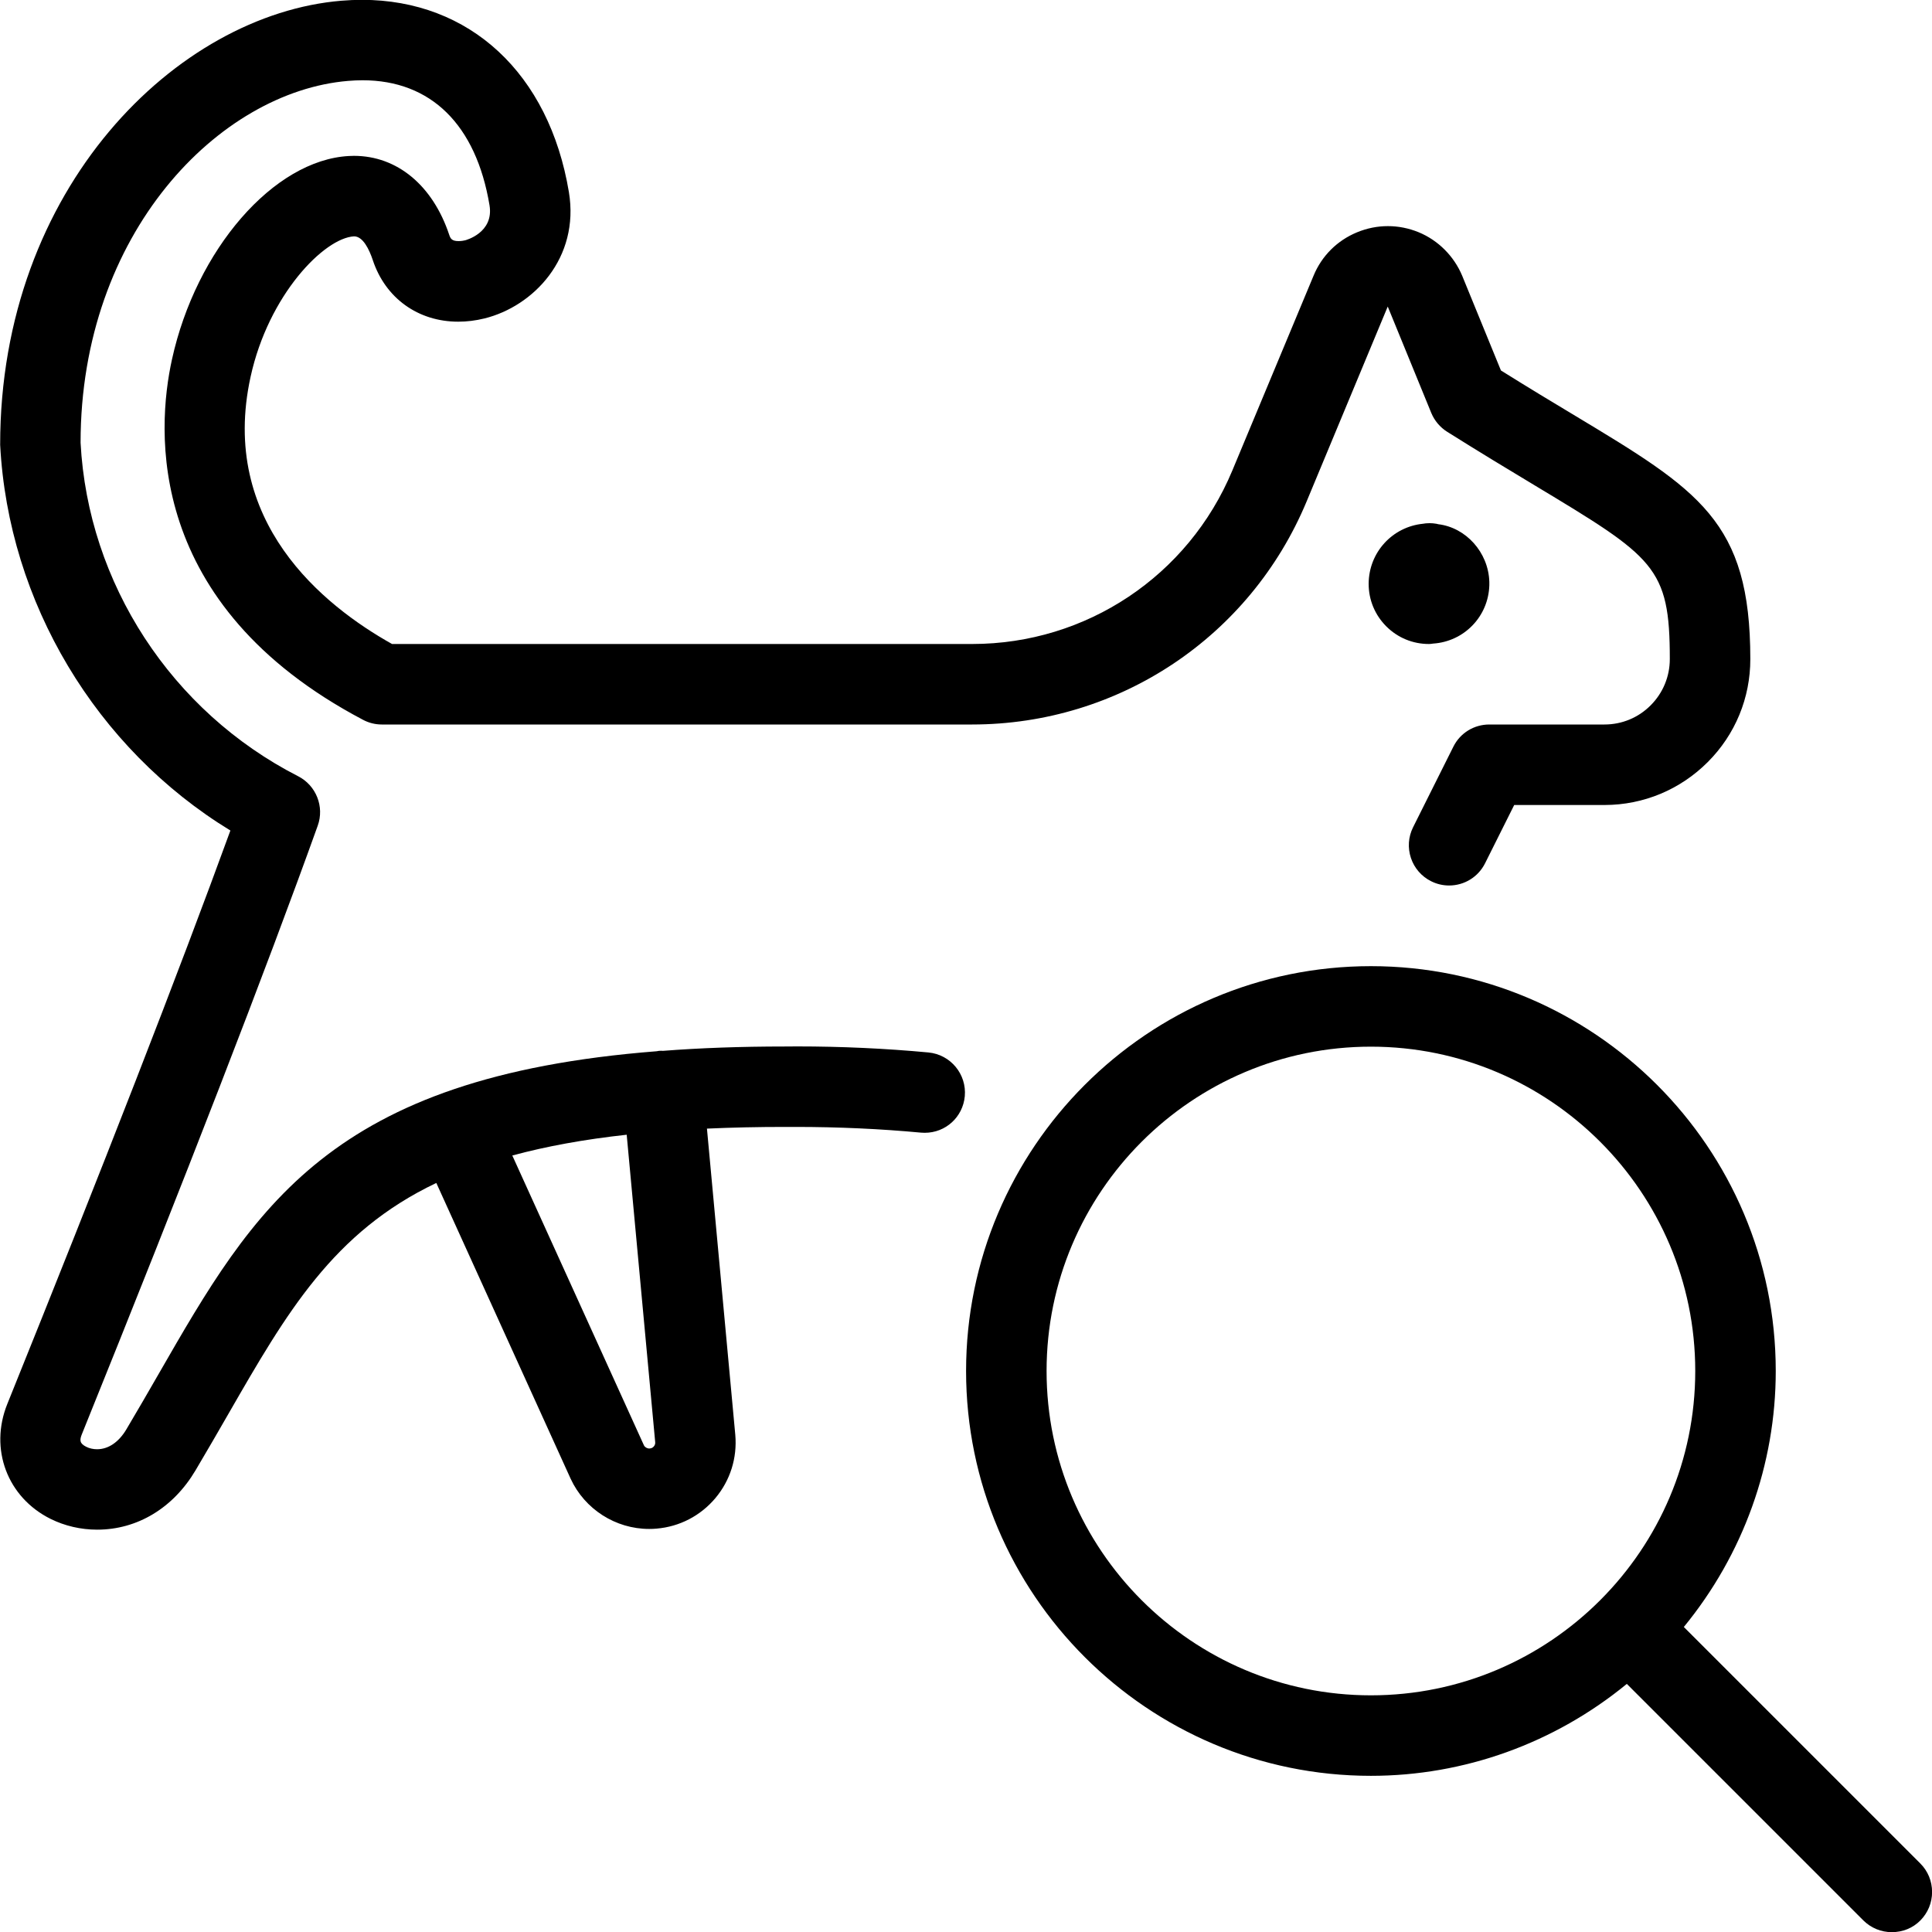 <?xml version="1.0" encoding="utf-8"?>
<!-- Generator: Adobe Illustrator 22.1.0, SVG Export Plug-In . SVG Version: 6.00 Build 0)  -->
<svg version="1.1" id="Light" xmlns="http://www.w3.org/2000/svg" xmlns:xlink="http://www.w3.org/1999/xlink" x="0px" y="0px"
	 viewBox="0 0 24 24" style="enable-background:new 0 0 24 24;" xml:space="preserve">
<g>
	<title>pet-tracking-cat-search</title>
	<path d="M23.501,24.002c-0.134,0-0.259-0.052-0.354-0.146l-2.938-2.938c-0.9,0.738-2.02,1.142-3.179,1.142
		c-2.773,0-5.029-2.256-5.029-5.029s2.256-5.029,5.029-5.029s5.029,2.256,5.029,5.029c0,1.16-0.404,2.28-1.142,3.18l2.938,2.938
		c0.094,0.094,0.146,0.22,0.146,0.354s-0.052,0.259-0.146,0.354S23.635,24.002,23.501,24.002z M17.03,13.002
		c-2.222,0-4.029,1.807-4.029,4.029s1.807,4.029,4.029,4.029s4.029-1.807,4.029-4.029S19.252,13.002,17.03,13.002z"/>
	<path d="M1.207,19.002c-0.202,0-0.402-0.046-0.579-0.134C0.091,18.601-0.135,18,0.091,17.44c1.182-2.928,2.138-5.384,2.771-7.123
		C1.194,9.299,0.104,7.483,0.002,5.526c-0.001-3.196,2.2-5.348,4.239-5.517c0.086-0.007,0.171-0.011,0.254-0.011
		c1.341,0,2.327,0.915,2.572,2.388c0.136,0.818-0.44,1.42-1.05,1.57c-0.109,0.027-0.219,0.04-0.325,0.04
		c-0.499,0-0.905-0.293-1.061-0.765C4.586,3.097,4.509,2.936,4.398,2.936c-0.37,0.02-1.062,0.725-1.285,1.744
		C2.718,6.48,4.018,7.523,4.87,8h7.207c1.417,0,2.685-0.846,3.231-2.154l1.009-2.42c0.101-0.246,0.293-0.438,0.54-0.54
		c0.124-0.051,0.252-0.077,0.384-0.077c0.131,0,0.26,0.026,0.382,0.076c0.243,0.1,0.44,0.298,0.541,0.541l0.481,1.176
		c0.339,0.212,0.639,0.393,0.906,0.553c1.556,0.936,2.192,1.319,2.192,3.031c0.001,0.483-0.187,0.939-0.529,1.281
		S20.418,9.999,19.934,10H18.81l-0.362,0.724C18.363,10.894,18.191,11,18.001,11c-0.077,0-0.154-0.018-0.223-0.053
		c-0.12-0.06-0.209-0.163-0.251-0.289s-0.033-0.262,0.027-0.382l0.5-1C18.139,9.105,18.311,9,18.501,9h1.43
		c0.218,0,0.422-0.085,0.575-0.239c0.153-0.154,0.237-0.358,0.237-0.574c0-1.147-0.192-1.263-1.689-2.164
		c-0.321-0.193-0.674-0.406-1.078-0.66c-0.088-0.056-0.156-0.137-0.196-0.233l-0.541-1.322L16.231,6.23
		C15.53,7.912,13.9,8.999,12.077,9H4.743C4.662,9,4.581,8.98,4.51,8.942C1.795,7.511,1.945,5.335,2.136,4.466
		c0.3-1.368,1.265-2.478,2.198-2.528c0.021-0.001,0.042-0.002,0.063-0.002c0.536,0,0.978,0.366,1.183,0.98
		c0.016,0.048,0.032,0.079,0.117,0.079c0.035,0,0.066-0.006,0.082-0.01C5.782,2.984,6.138,2.893,6.081,2.55
		C5.914,1.549,5.353,0.997,4.503,0.997C4.444,0.997,4.385,1,4.324,1.005C2.726,1.138,1.001,2.893,1.001,5.5
		c0.092,1.746,1.128,3.338,2.703,4.143c0.223,0.114,0.328,0.378,0.243,0.614c-0.634,1.768-1.646,4.381-2.929,7.557
		c-0.031,0.076-0.03,0.117,0.054,0.159c0.04,0.02,0.086,0.03,0.134,0.03c0.14,0,0.27-0.088,0.365-0.249
		c0.141-0.237,0.274-0.468,0.403-0.692c1.184-2.058,2.12-3.685,6.183-4.003c0.01-0.002,0.021-0.004,0.03-0.005
		c0.009-0.001,0.019-0.001,0.028-0.001c0.006,0,0.013,0,0.021,0.001C8.695,13.018,9.208,13,9.743,13l0.16-0.001
		c0.546,0,1.095,0.025,1.63,0.075c0.275,0.026,0.477,0.27,0.452,0.544c-0.024,0.259-0.238,0.454-0.498,0.454
		c-0.008,0-0.038-0.001-0.046-0.002c-0.504-0.047-1.028-0.071-1.557-0.071l-0.137,0c-0.332,0-0.656,0.007-0.965,0.021l0.352,3.804
		c0.025,0.288-0.063,0.567-0.248,0.787c-0.185,0.219-0.444,0.354-0.73,0.378c-0.03,0.003-0.061,0.004-0.092,0.004
		c-0.417,0-0.8-0.245-0.975-0.623l-1.669-3.675c-1.283,0.611-1.86,1.613-2.58,2.864c-0.133,0.231-0.268,0.465-0.411,0.706
		C2.151,18.734,1.705,19.002,1.207,19.002z M7.999,17.954c0.011,0.023,0.038,0.04,0.068,0.04c0.025-0.002,0.042-0.01,0.055-0.026
		c0.014-0.016,0.019-0.034,0.017-0.054l-0.354-3.818c-0.53,0.058-0.999,0.144-1.421,0.258L7.999,17.954z"/>
	<path d="M17.75,8c-0.199,0-0.386-0.077-0.527-0.217c-0.142-0.141-0.221-0.329-0.221-0.529c0-0.001,0-0.005,0-0.006
		c0.003-0.386,0.294-0.704,0.677-0.742c0.012-0.003,0.046-0.007,0.081-0.007c0.029,0,0.058,0.003,0.086,0.008
		c0.006,0.001,0.013,0.003,0.02,0.005c0.344,0.041,0.624,0.349,0.635,0.716c0,0.006,0,0.035,0,0.042
		c-0.011,0.388-0.313,0.7-0.699,0.725C17.785,7.998,17.767,8,17.752,8H17.75z"/>
</g>
</svg>
